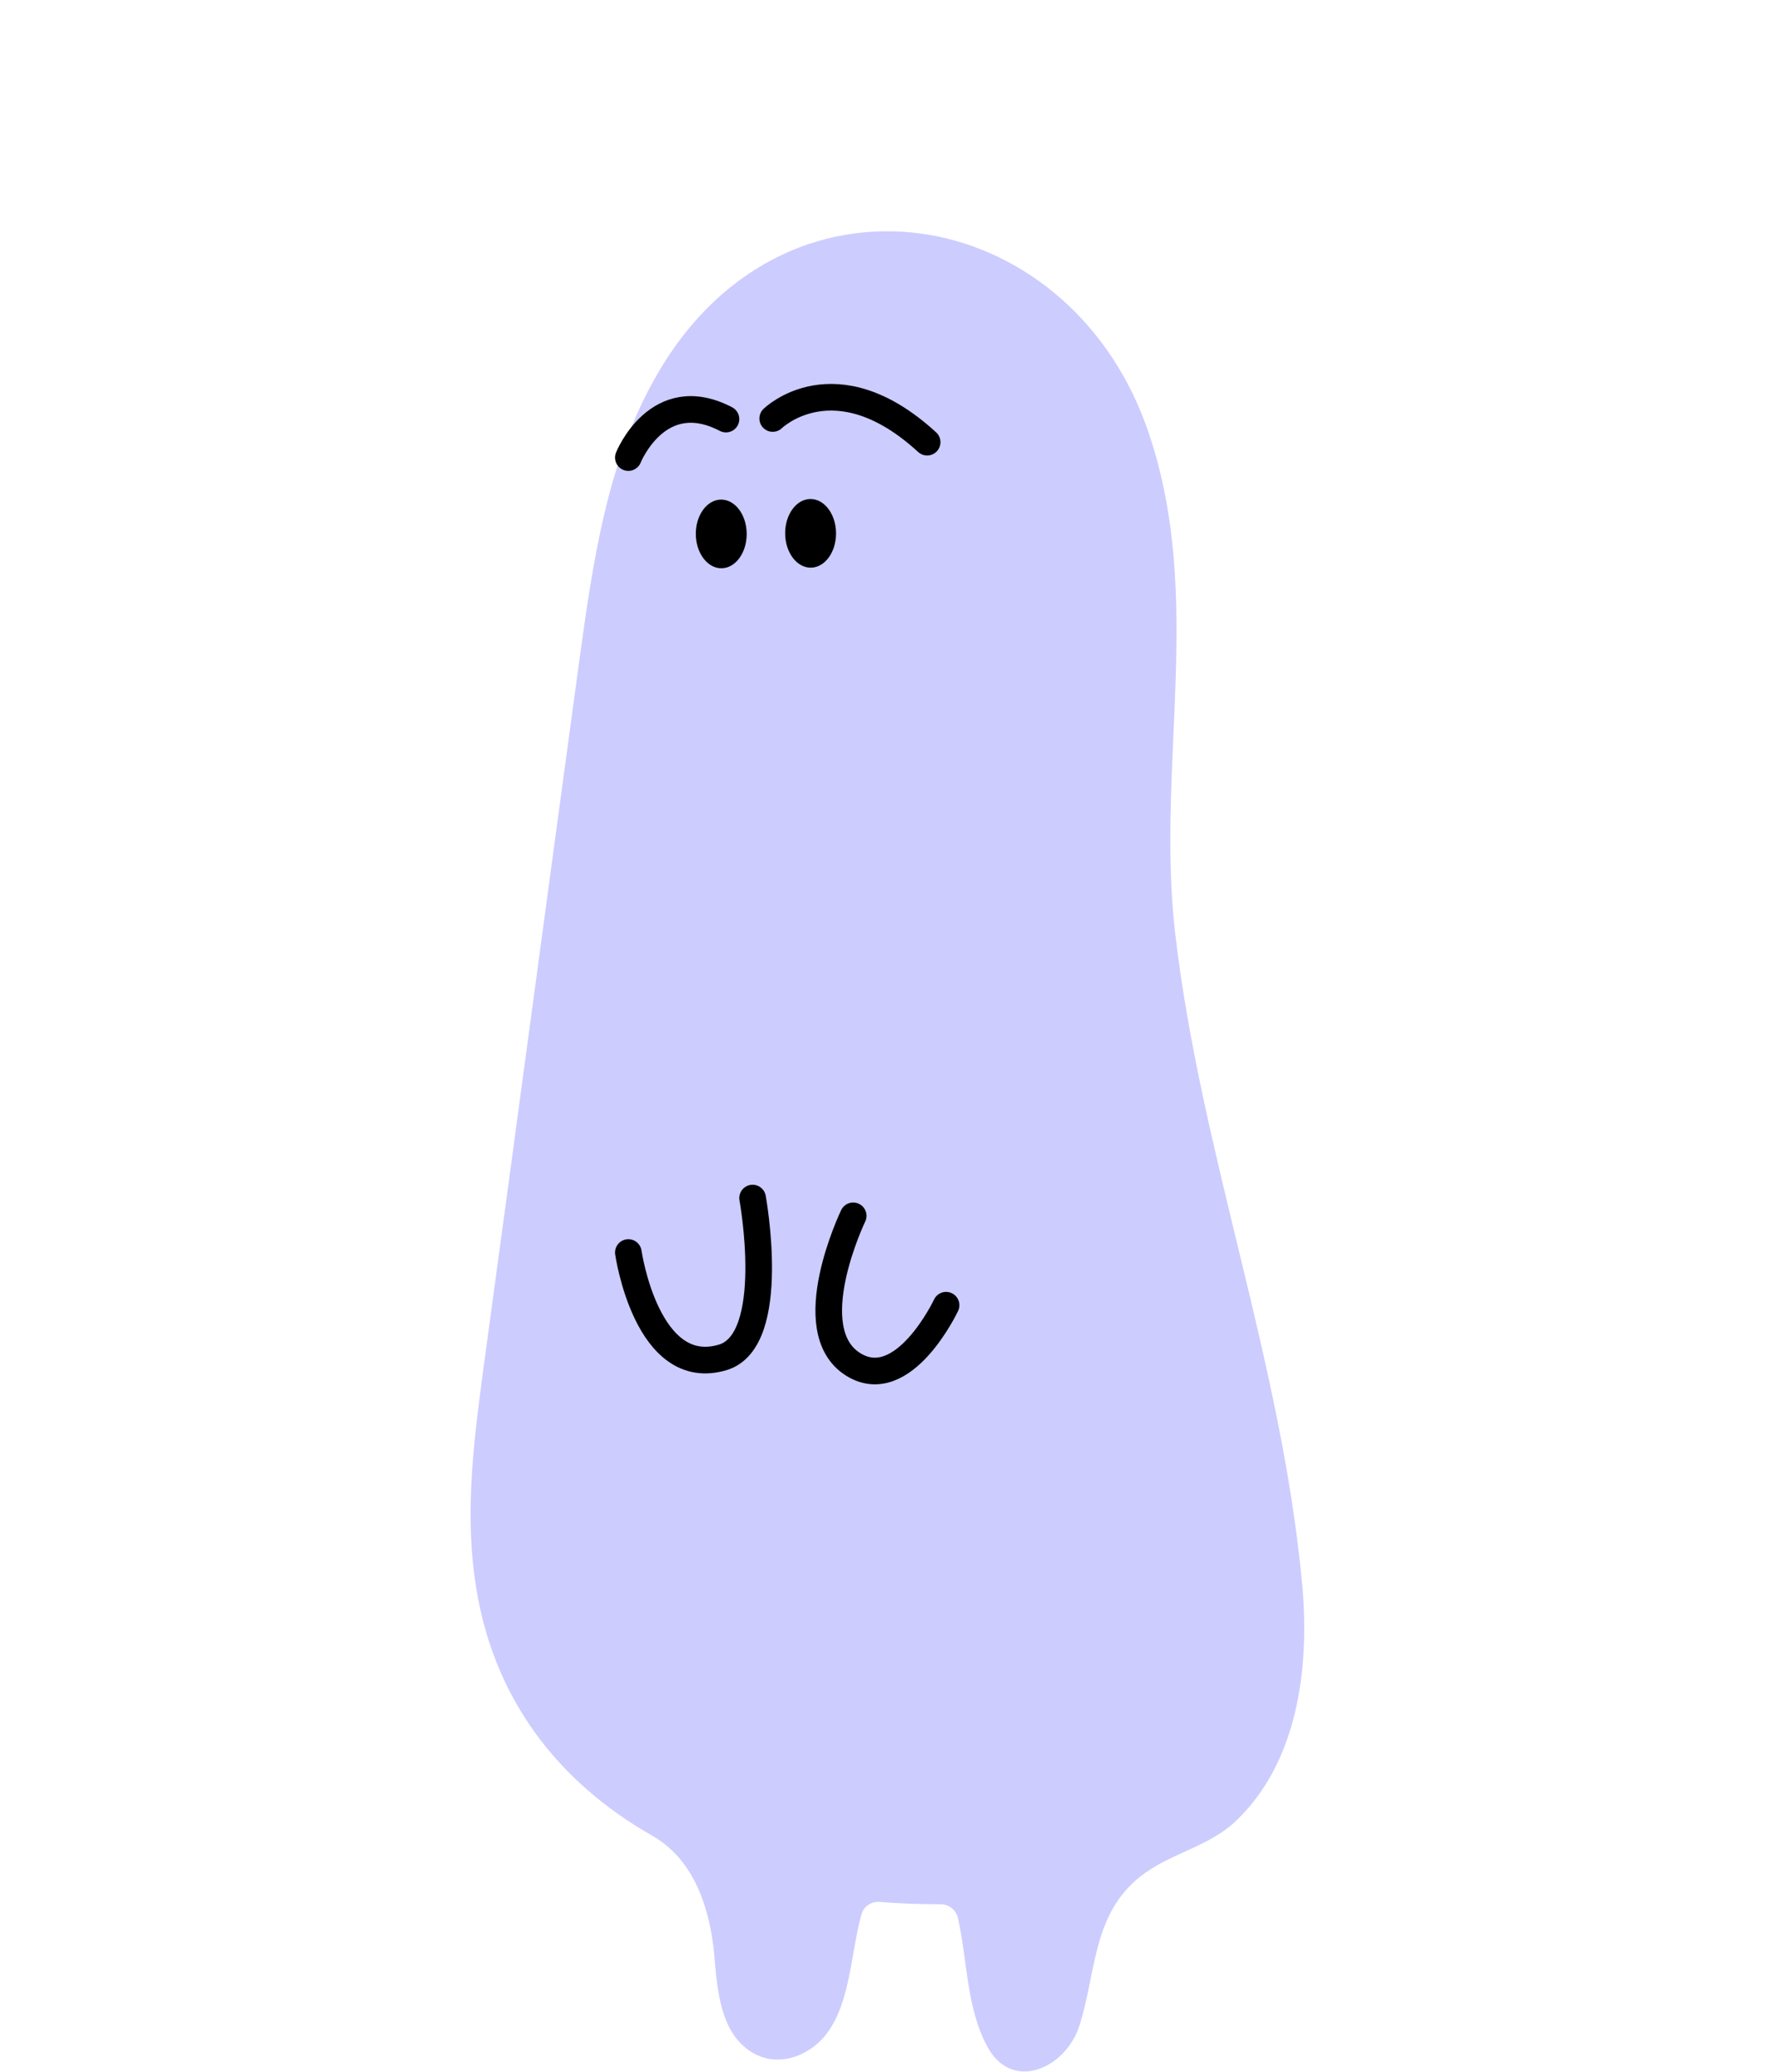 <?xml version="1.0" encoding="utf-8"?>
<!-- Generator: Adobe Illustrator 23.0.3, SVG Export Plug-In . SVG Version: 6.00 Build 0)  -->
<svg version="1.1" id="圖層_1" xmlns="http://www.w3.org/2000/svg" xmlns:xlink="http://www.w3.org/1999/xlink" x="0px" y="0px"
	 viewBox="0 0 300 350" style="enable-background:new 0 0 300 350;" xml:space="preserve">
<style type="text/css">
	.st0{fill:#A52224;}
	.st1{fill:#D93030;}
	.st2{fill:none;stroke:#040000;stroke-width:4.276;stroke-linecap:round;stroke-linejoin:round;stroke-miterlimit:10;}
	.st3{fill:#E83C3C;}
	.st4{fill:none;stroke:#040000;stroke-width:5.404;stroke-linecap:round;stroke-linejoin:round;stroke-miterlimit:10;}
	.st5{fill:#6460FF;}
	.st6{fill:#CCCCFF;}
	.st7{fill:url(#SVGID_1_);}
	.st8{fill:#FF353B;}
	.st9{fill:#FFFFFF;}
	.st10{fill:#F08E93;}
	.st11{fill:#DB9451;}
	.st12{fill:#F4B55E;}
	.st13{fill:#EC6519;}
	.st14{fill:#EF7C33;}
	.st15{fill:#CCCCCC;}
	.st16{fill:#E6E6E5;}
	.st17{fill:#B75320;}
	.st18{fill:#B3B3B3;}
	.st19{fill-rule:evenodd;clip-rule:evenodd;fill:#4D4D4D;}
	.st20{fill:#4D4D4D;}
	.st21{fill:#323333;}
	.st22{fill:#9C4623;}
	.st23{fill-rule:evenodd;clip-rule:evenodd;fill:#CBE8F0;}
	.st24{fill-rule:evenodd;clip-rule:evenodd;fill:#E1F0F3;}
	.st25{fill-rule:evenodd;clip-rule:evenodd;fill:#9ECCD5;}
	.st26{fill-rule:evenodd;clip-rule:evenodd;fill:#323333;}
	.st27{fill-rule:evenodd;clip-rule:evenodd;fill:#666666;}
	.st28{fill:none;stroke:#F4B55E;stroke-width:2.051;stroke-linecap:round;stroke-linejoin:round;stroke-miterlimit:10;}
	.st29{fill:#231F20;}
	.st30{fill:#C7B79C;}
	.st31{fill:#D4C9B4;}
	.st32{fill:#51524E;}
	.st33{fill:#E1E1E1;}
	.st34{fill:#43312B;}
	.st35{fill:#C6C6C6;}
	.st36{fill:#AAAAAA;}
	.st37{fill:#939393;}
	.st38{fill:#E0E0E0;}
	.st39{fill:#2B451C;}
	.st40{fill:#395527;}
	.st41{fill:none;stroke:#040000;stroke-width:5.353;stroke-linecap:round;stroke-linejoin:round;stroke-miterlimit:10;}
	.st42{fill:none;stroke:#040000;stroke-width:4.5;stroke-linecap:round;stroke-linejoin:round;stroke-miterlimit:10;}
	.st43{fill:#040000;}
	.st44{fill:url(#SVGID_2_);}
	.st45{fill:none;stroke:#F4B55E;stroke-width:2.378;stroke-linecap:round;stroke-linejoin:round;stroke-miterlimit:10;}
	.st46{fill:none;stroke:#F4B55E;stroke-width:3.459;stroke-linecap:round;stroke-linejoin:round;stroke-miterlimit:10;}
	.st47{fill:none;stroke:#000000;stroke-width:4.5;stroke-linecap:round;stroke-linejoin:round;stroke-miterlimit:10;}
	.st48{fill:url(#SVGID_3_);}
	.st49{fill:#FF9398;}
	.st50{fill:url(#SVGID_4_);}
	.st51{fill:none;stroke:#000000;stroke-width:4.5;stroke-linecap:round;stroke-miterlimit:10;}
	.st52{fill:url(#SVGID_5_);}
	.st53{fill:none;stroke:#040000;stroke-width:4.024;stroke-linecap:round;stroke-linejoin:round;stroke-miterlimit:10;}
	.st54{fill:none;stroke:#F4B55E;stroke-width:1.562;stroke-linecap:round;stroke-linejoin:round;stroke-miterlimit:10;}
	.st55{fill:none;stroke:#040000;stroke-width:3.058;stroke-linecap:round;stroke-linejoin:round;stroke-miterlimit:10;}
	.st56{fill:none;stroke:#040000;stroke-width:2.748;stroke-linecap:round;stroke-linejoin:round;stroke-miterlimit:10;}
</style>
<path class="st6" d="M220.1,267.8c-3.5-37.9-17.2-73.1-21.5-110.3c-3.2-28.1,4.9-56.6-4.4-84.2c-6.3-18.9-21-30.8-37-33.6
	c-16.7-2.9-34.9,4.1-46.1,23.5c-8.5,14.6-10.9,31.8-13.2,48.5c-5.4,39.6-10.7,79.2-16.1,118.8c-1.6,11.9-3.2,23.9-1.6,35.8
	c2.7,20.7,14.4,34.9,30,43.8c7.4,4.2,9.8,12.8,10.5,19.9c0.4,4.7,0.8,10.6,3.7,14.3c3.4,4.3,8.4,4.6,12.5,1.9
	c6.9-4.5,6.6-15.4,8.7-22.8c0.4-1.4,1.7-2.2,3.1-2.1c3.4,0.3,6.9,0.4,10.3,0.4c1.4,0,2.6,1,2.9,2.3c1.6,7,1.4,15.2,5,21.8
	c4.2,7.7,13.2,3.6,15.5-3.5c3-9.2,2.1-19.6,11.3-26c4.7-3.3,10.7-4.5,15-8.5C219.2,298,221.4,282.1,220.1,267.8z"/>
<path class="st47" d="M106.2,211.6c0,0,3.1,21.6,16,17.7c9.4-2.9,5-26.9,5-26.9"/>
<path class="st47" d="M144.2,205.4c0,0-9.3,19.3,0,25.1c8.5,5.3,15.7-10,15.7-10"/>
<ellipse transform="matrix(1 -5.676375e-03 5.676375e-03 1 -0.51 0.693)" cx="121.9" cy="90.2" rx="4.3" ry="5.8"/>
<ellipse transform="matrix(1 -5.676375e-03 5.676375e-03 1 -0.509 0.779)" cx="137" cy="90.1" rx="4.3" ry="5.8"/>
<path class="st47" d="M106.2,77.3c0,0,5-12.5,16.5-6.5"/>
<path class="st47" d="M130.6,70.7c0,0,10.5-10.3,26.1,4"/>
</svg>
